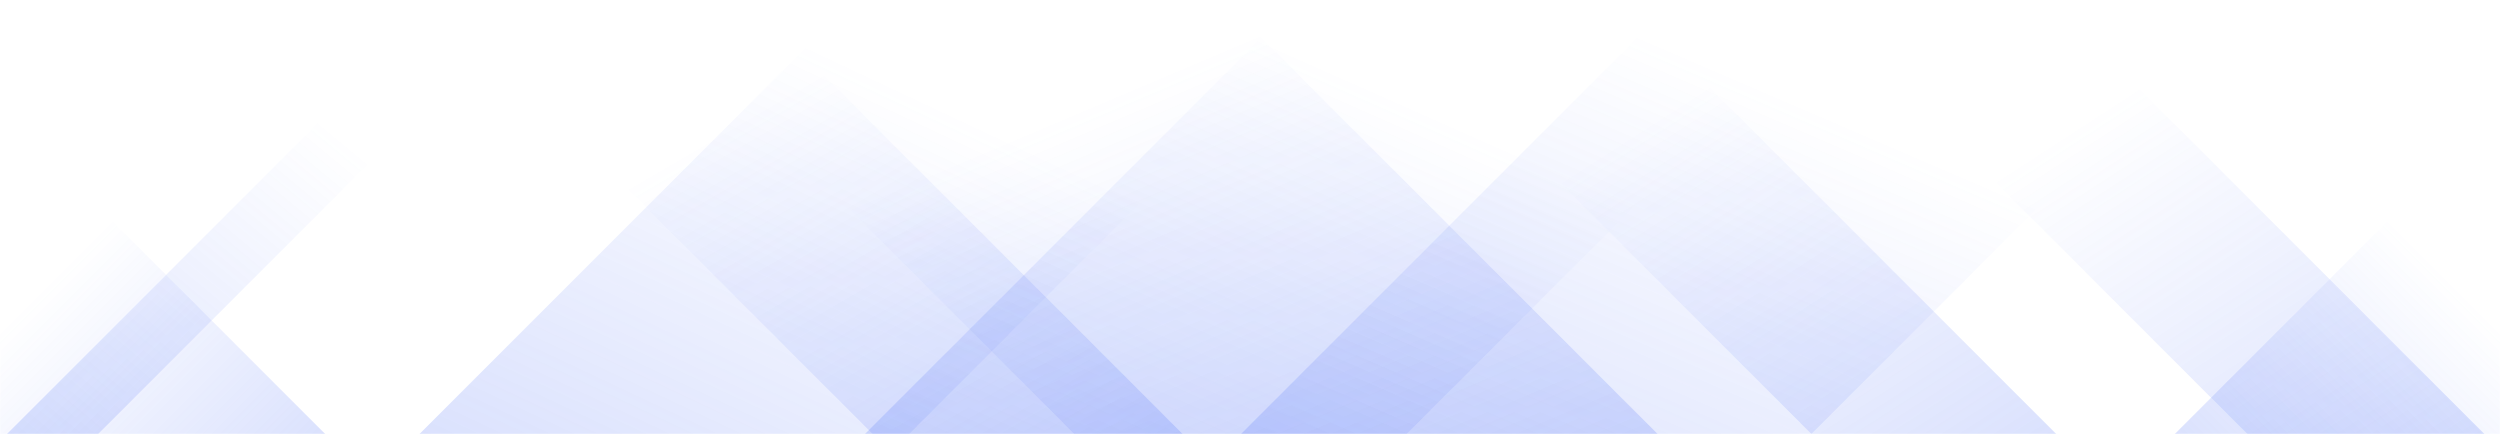 <svg xmlns="http://www.w3.org/2000/svg" version="1.1" xmlns:xlink="http://www.w3.org/1999/xlink" xmlns:svgjs="http://svgjs.dev/svgjs" width="1440" height="250" preserveAspectRatio="none" viewBox="0 0 1440 250">
  <g mask="url(&quot;#SvgjsMask1009&quot;)" fill="none">
      <path d="M4 250L254 0L306.5 0L56.5 250z" fill="url(&quot;#SvgjsLinearGradient1010&quot;)"></path>
      <path d="M241.6 250L491.6 0L773.6 0L523.6 250z" fill="url(&quot;#SvgjsLinearGradient1010&quot;)"></path>
      <path d="M498.2 250L748.2 0L1060.2 0L810.2 250z" fill="url(&quot;#SvgjsLinearGradient1010&quot;)"></path>
      <path d="M714.8 250L964.8 0L1293.3 0L1043.3 250z" fill="url(&quot;#SvgjsLinearGradient1010&quot;)"></path>
      <path d="M1431 250L1181 0L1044.5 0L1294.5 250z" fill="url(&quot;#SvgjsLinearGradient1011&quot;)"></path>
      <path d="M1184.4 250L934.4 0L793.4 0L1043.4 250z" fill="url(&quot;#SvgjsLinearGradient1011&quot;)"></path>
      <path d="M954.8 250L704.8 0L368.8 0L618.8 250z" fill="url(&quot;#SvgjsLinearGradient1011&quot;)"></path>
      <path d="M681.2 250L431.2 0L252.7 0L502.7 250z" fill="url(&quot;#SvgjsLinearGradient1011&quot;)"></path>
      <path d="M1252.671 250L1440 62.671L1440 250z" fill="url(&quot;#SvgjsLinearGradient1010&quot;)"></path>
      <path d="M0 250L187.329 250L 0 62.671z" fill="url(&quot;#SvgjsLinearGradient1011&quot;)"></path>
  </g>
  <defs>
      <mask id="SvgjsMask1009">
          <rect width="1440" height="250" fill="#ffffff"></rect>
      </mask>
      <linearGradient x1="0%" y1="100%" x2="100%" y2="0%" id="SvgjsLinearGradient1010">
          <stop stop-color="rgba(74, 108, 247, 0.2)" offset="0"></stop>
          <stop stop-opacity="0" stop-color="rgba(74, 108, 247, 0.2)" offset="0.66"></stop>
      </linearGradient>
      <linearGradient x1="100%" y1="100%" x2="0%" y2="0%" id="SvgjsLinearGradient1011">
          <stop stop-color="rgba(74, 108, 247, 0.2)" offset="0"></stop>
          <stop stop-opacity="0" stop-color="rgba(74, 108, 247, 0.2)" offset="0.66"></stop>
      </linearGradient>
  </defs>
</svg>
